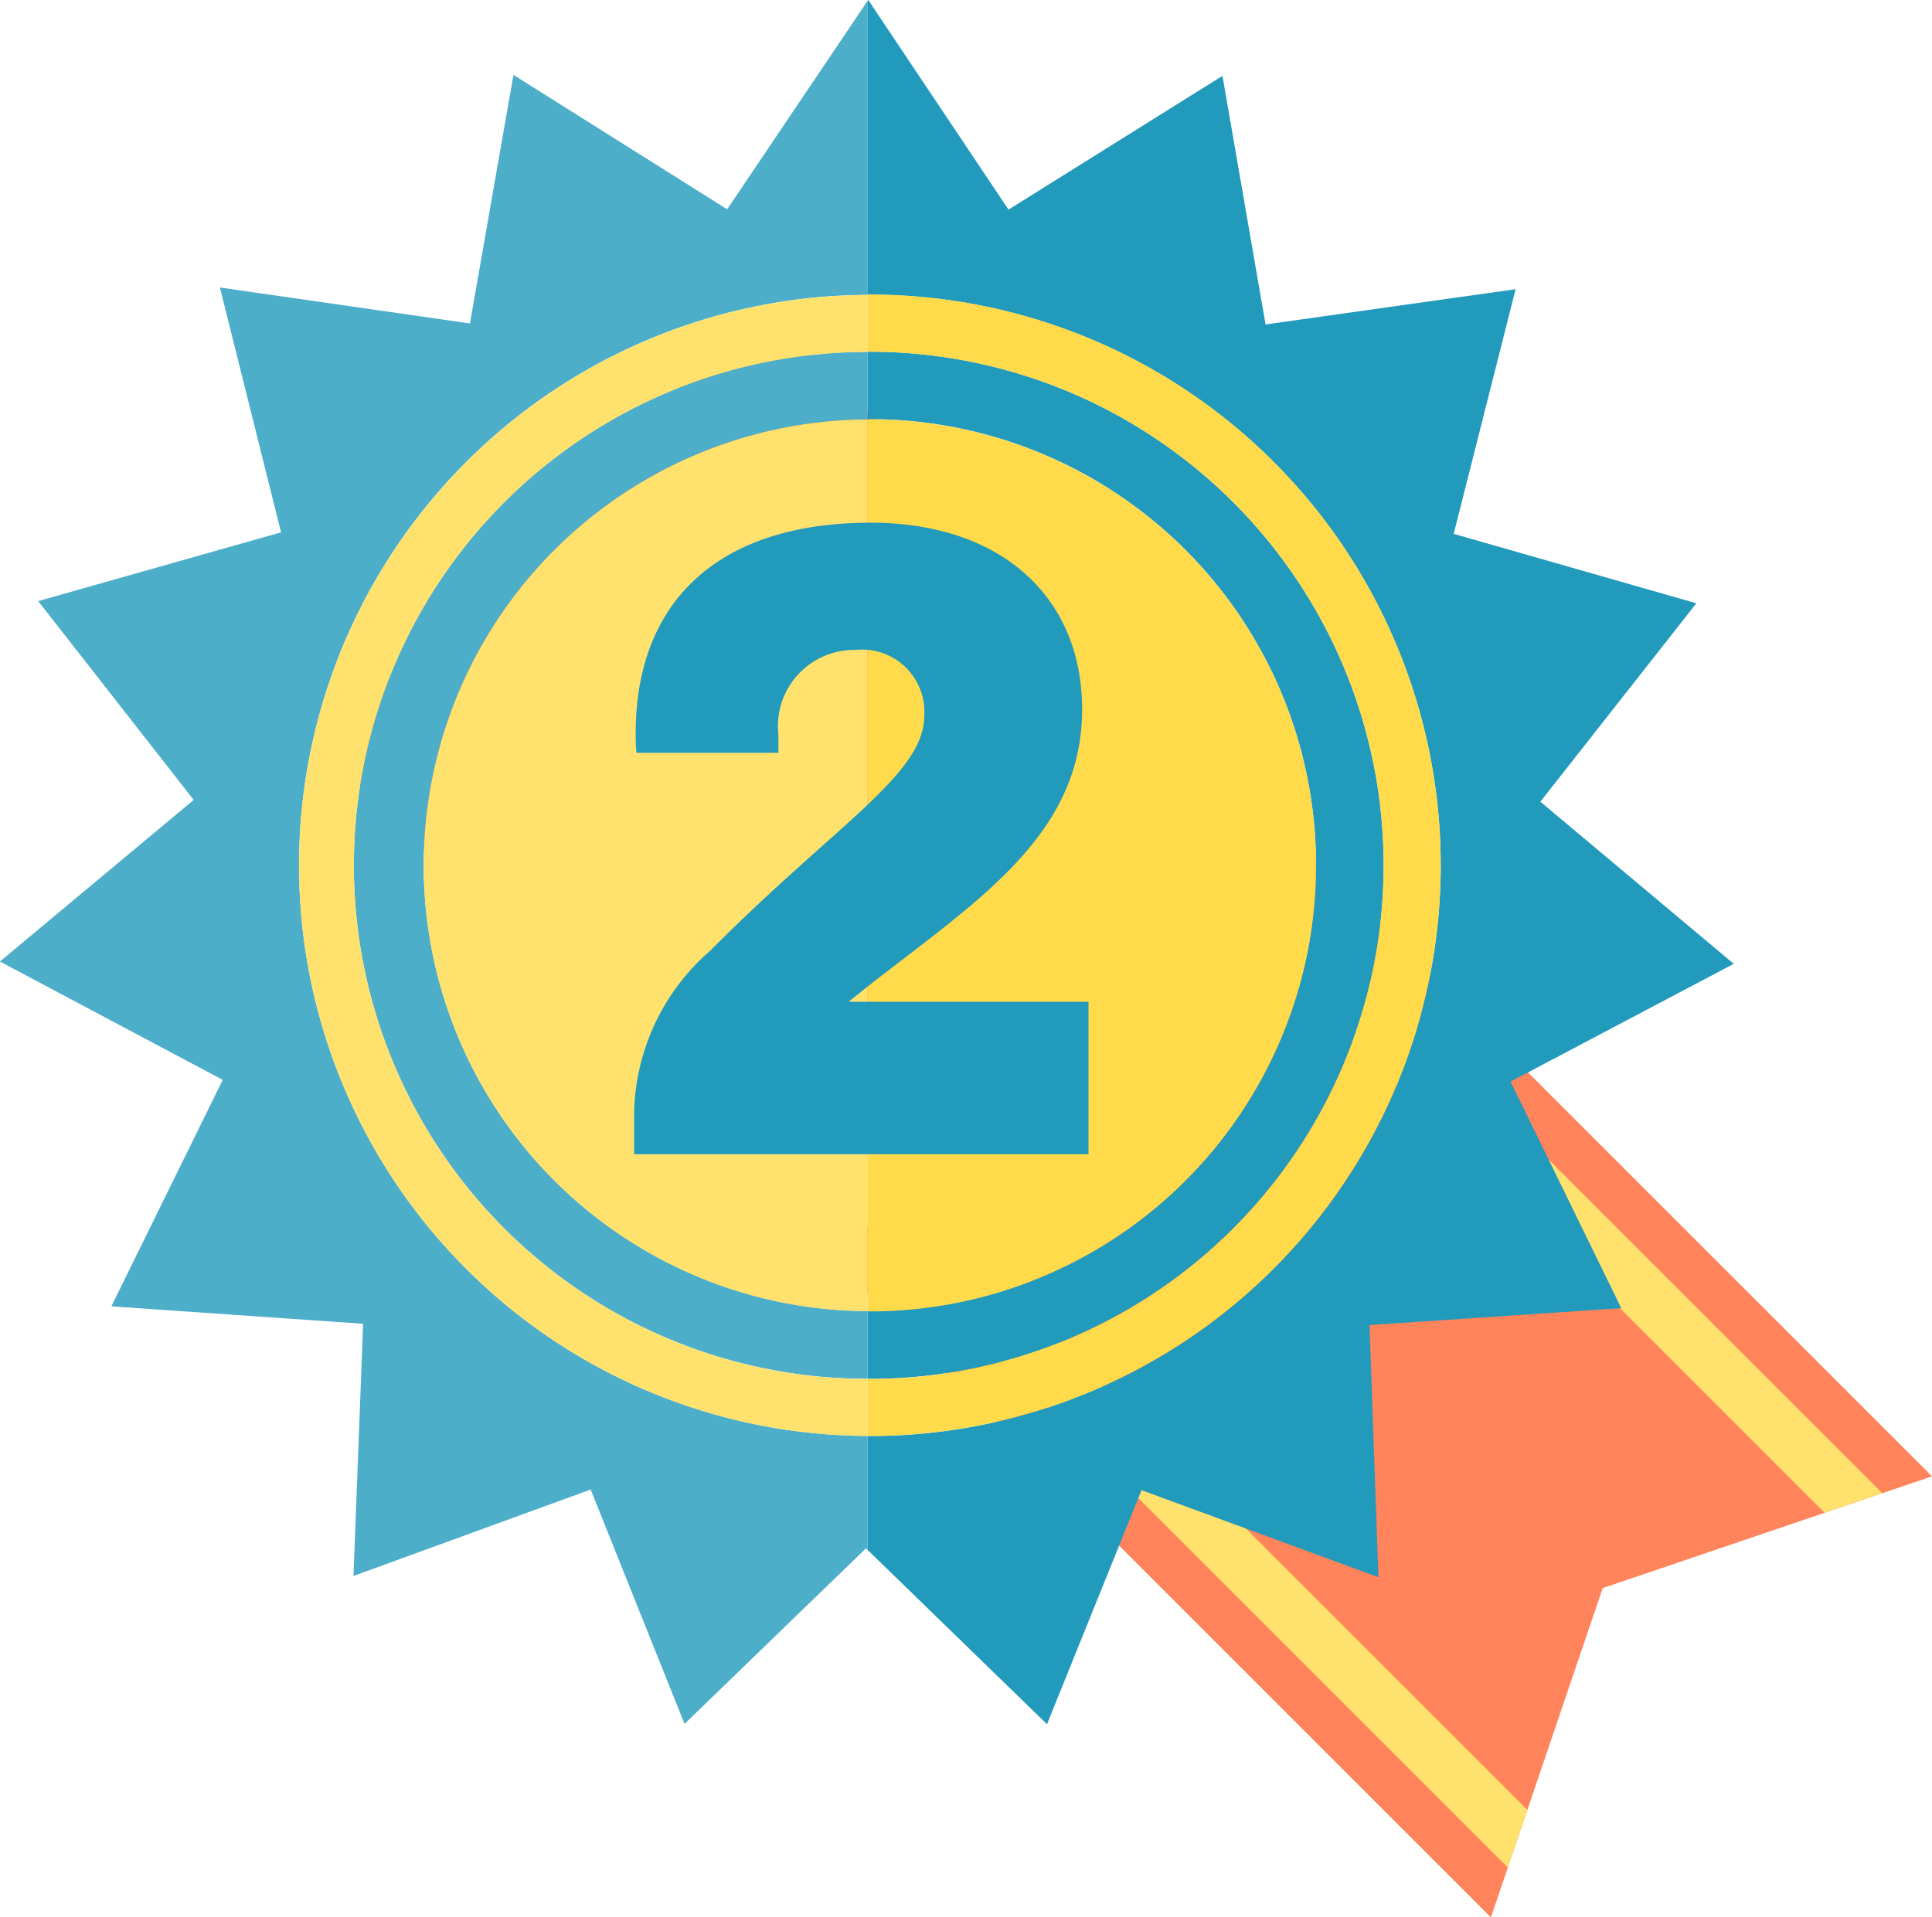 <svg id="Group_209" data-name="Group 209" xmlns="http://www.w3.org/2000/svg" width="63.36" height="62.89" viewBox="0 0 63.36 62.89">
  <g id="Group_207" data-name="Group 207">
    <path id="Path_374" data-name="Path 374" d="M475.034,516.138l-38.413-38.413,14.466-14.466L489.5,501.672l-10.8,3.667Z" transform="translate(-426.14 -453.248)" fill="#ff835b"/>
    <path id="Path_375" data-name="Path 375" d="M458.724,473.106l31.354,31.354,1.893-.644-31.979-31.979Z" transform="translate(-430.241 -454.84)" fill="#ffe16e"/>
    <path id="Path_376" data-name="Path 376" d="M446.47,485.36l31.354,31.354-.642,1.891L445.2,486.626Z" transform="translate(-427.733 -457.349)" fill="#ffe16e"/>
    <g id="Group_206" data-name="Group 206">
      <path id="Path_377" data-name="Path 377" d="M475.61,481.981a16.849,16.849,0,0,0-16.848-16.848c-.029,0-.055,0-.082,0v2.219c.027,0,.053-.007.082-.007a14.63,14.63,0,1,1,0,29.26c-.028,0-.055-.006-.082-.006v2.218c.027,0,.055.006.082.006A16.848,16.848,0,0,0,475.61,481.981Z" transform="translate(-430.233 -453.596)" fill="#219abc"/>
      <path id="Path_378" data-name="Path 378" d="M440.31,481.982a14.626,14.626,0,0,1,14.55-14.625v-2.219a16.842,16.842,0,0,0,0,33.684V496.6A14.625,14.625,0,0,1,440.31,481.982Z" transform="translate(-426.414 -453.597)" fill="#4daec9"/>
      <path id="Path_379" data-name="Path 379" d="M433.56,479.361a18.714,18.714,0,0,1,18.64-18.713v-9.636l-4.6,6.829-7.008-4.409-1.427,8.153-8.2-1.179,2.005,8.031-7.965,2.255,5.1,6.522-6.355,5.3,7.308,3.882-3.653,7.428,8.256.572-.315,8.272,7.778-2.835,3.079,7.687,5.946-5.754.047.047v-3.738A18.716,18.716,0,0,1,433.56,479.361Z" transform="translate(-423.753 -450.976)" fill="#4daec9"/>
      <path id="Path_380" data-name="Path 380" d="M479.771,486.445l7.32-3.863-6.342-5.318,5.116-6.508-7.958-2.278,2.03-8.024-8.2,1.157-1.413-8.155-7.017,4.388-4.6-6.877-.027.036v9.636c.027,0,.053-.006.082-.006a18.719,18.719,0,0,1,0,37.438c-.028,0-.055,0-.082,0V501.8l5.889,5.722,3.1-7.676,7.769,2.856-.292-8.271,8.257-.555Z" transform="translate(-430.233 -450.968)" fill="#219abc"/>
      <path id="Path_381" data-name="Path 381" d="M435.794,481.556a18.716,18.716,0,0,0,18.64,18.714V498.4a16.842,16.842,0,0,1,0-33.684v-1.869A18.714,18.714,0,0,0,435.794,481.556Z" transform="translate(-425.987 -453.171)" fill="#ffe16e"/>
      <path id="Path_382" data-name="Path 382" d="M458.762,464.707a16.847,16.847,0,1,1,0,33.694c-.028,0-.055,0-.082-.006v1.874c.027,0,.055,0,.082,0a18.719,18.719,0,0,0,0-37.438c-.029,0-.055.007-.082.007v1.869C458.707,464.711,458.733,464.707,458.762,464.707Z" transform="translate(-430.233 -453.17)" fill="#ffda4a"/>
      <path id="Path_383" data-name="Path 383" d="M458.762,497.115a14.63,14.63,0,1,0,0-29.26c-.029,0-.055,0-.082.007v29.247C458.707,497.108,458.735,497.115,458.762,497.115Z" transform="translate(-430.233 -454.101)" fill="#ffda4a"/>
      <path id="Path_384" data-name="Path 384" d="M440.815,482.488a14.625,14.625,0,0,0,14.55,14.622V467.863A14.626,14.626,0,0,0,440.815,482.488Z" transform="translate(-426.919 -454.103)" fill="#ffe16e"/>
    </g>
  </g>
  <g id="Group_208" data-name="Group 208" transform="translate(20.797 17.147)">
    <path id="Path_385" data-name="Path 385" d="M463.979,478.146c0,4.408-3.948,6.569-7.658,9.587h7.867v5h-14.9v-1.421a7.227,7.227,0,0,1,2.508-5.266c4.078-4.113,7.007-5.77,7.007-7.693a2.043,2.043,0,0,0-2.249-2.161,2.5,2.5,0,0,0-2.535,2.781v.592h-4.655a5.875,5.875,0,0,1-.025-.652c0-4.172,2.562-6.894,7.712-6.894C461.312,472.021,463.979,474.446,463.979,478.146Z" transform="translate(-449.288 -472.021)" fill="#219abc"/>
  </g>
</svg>
